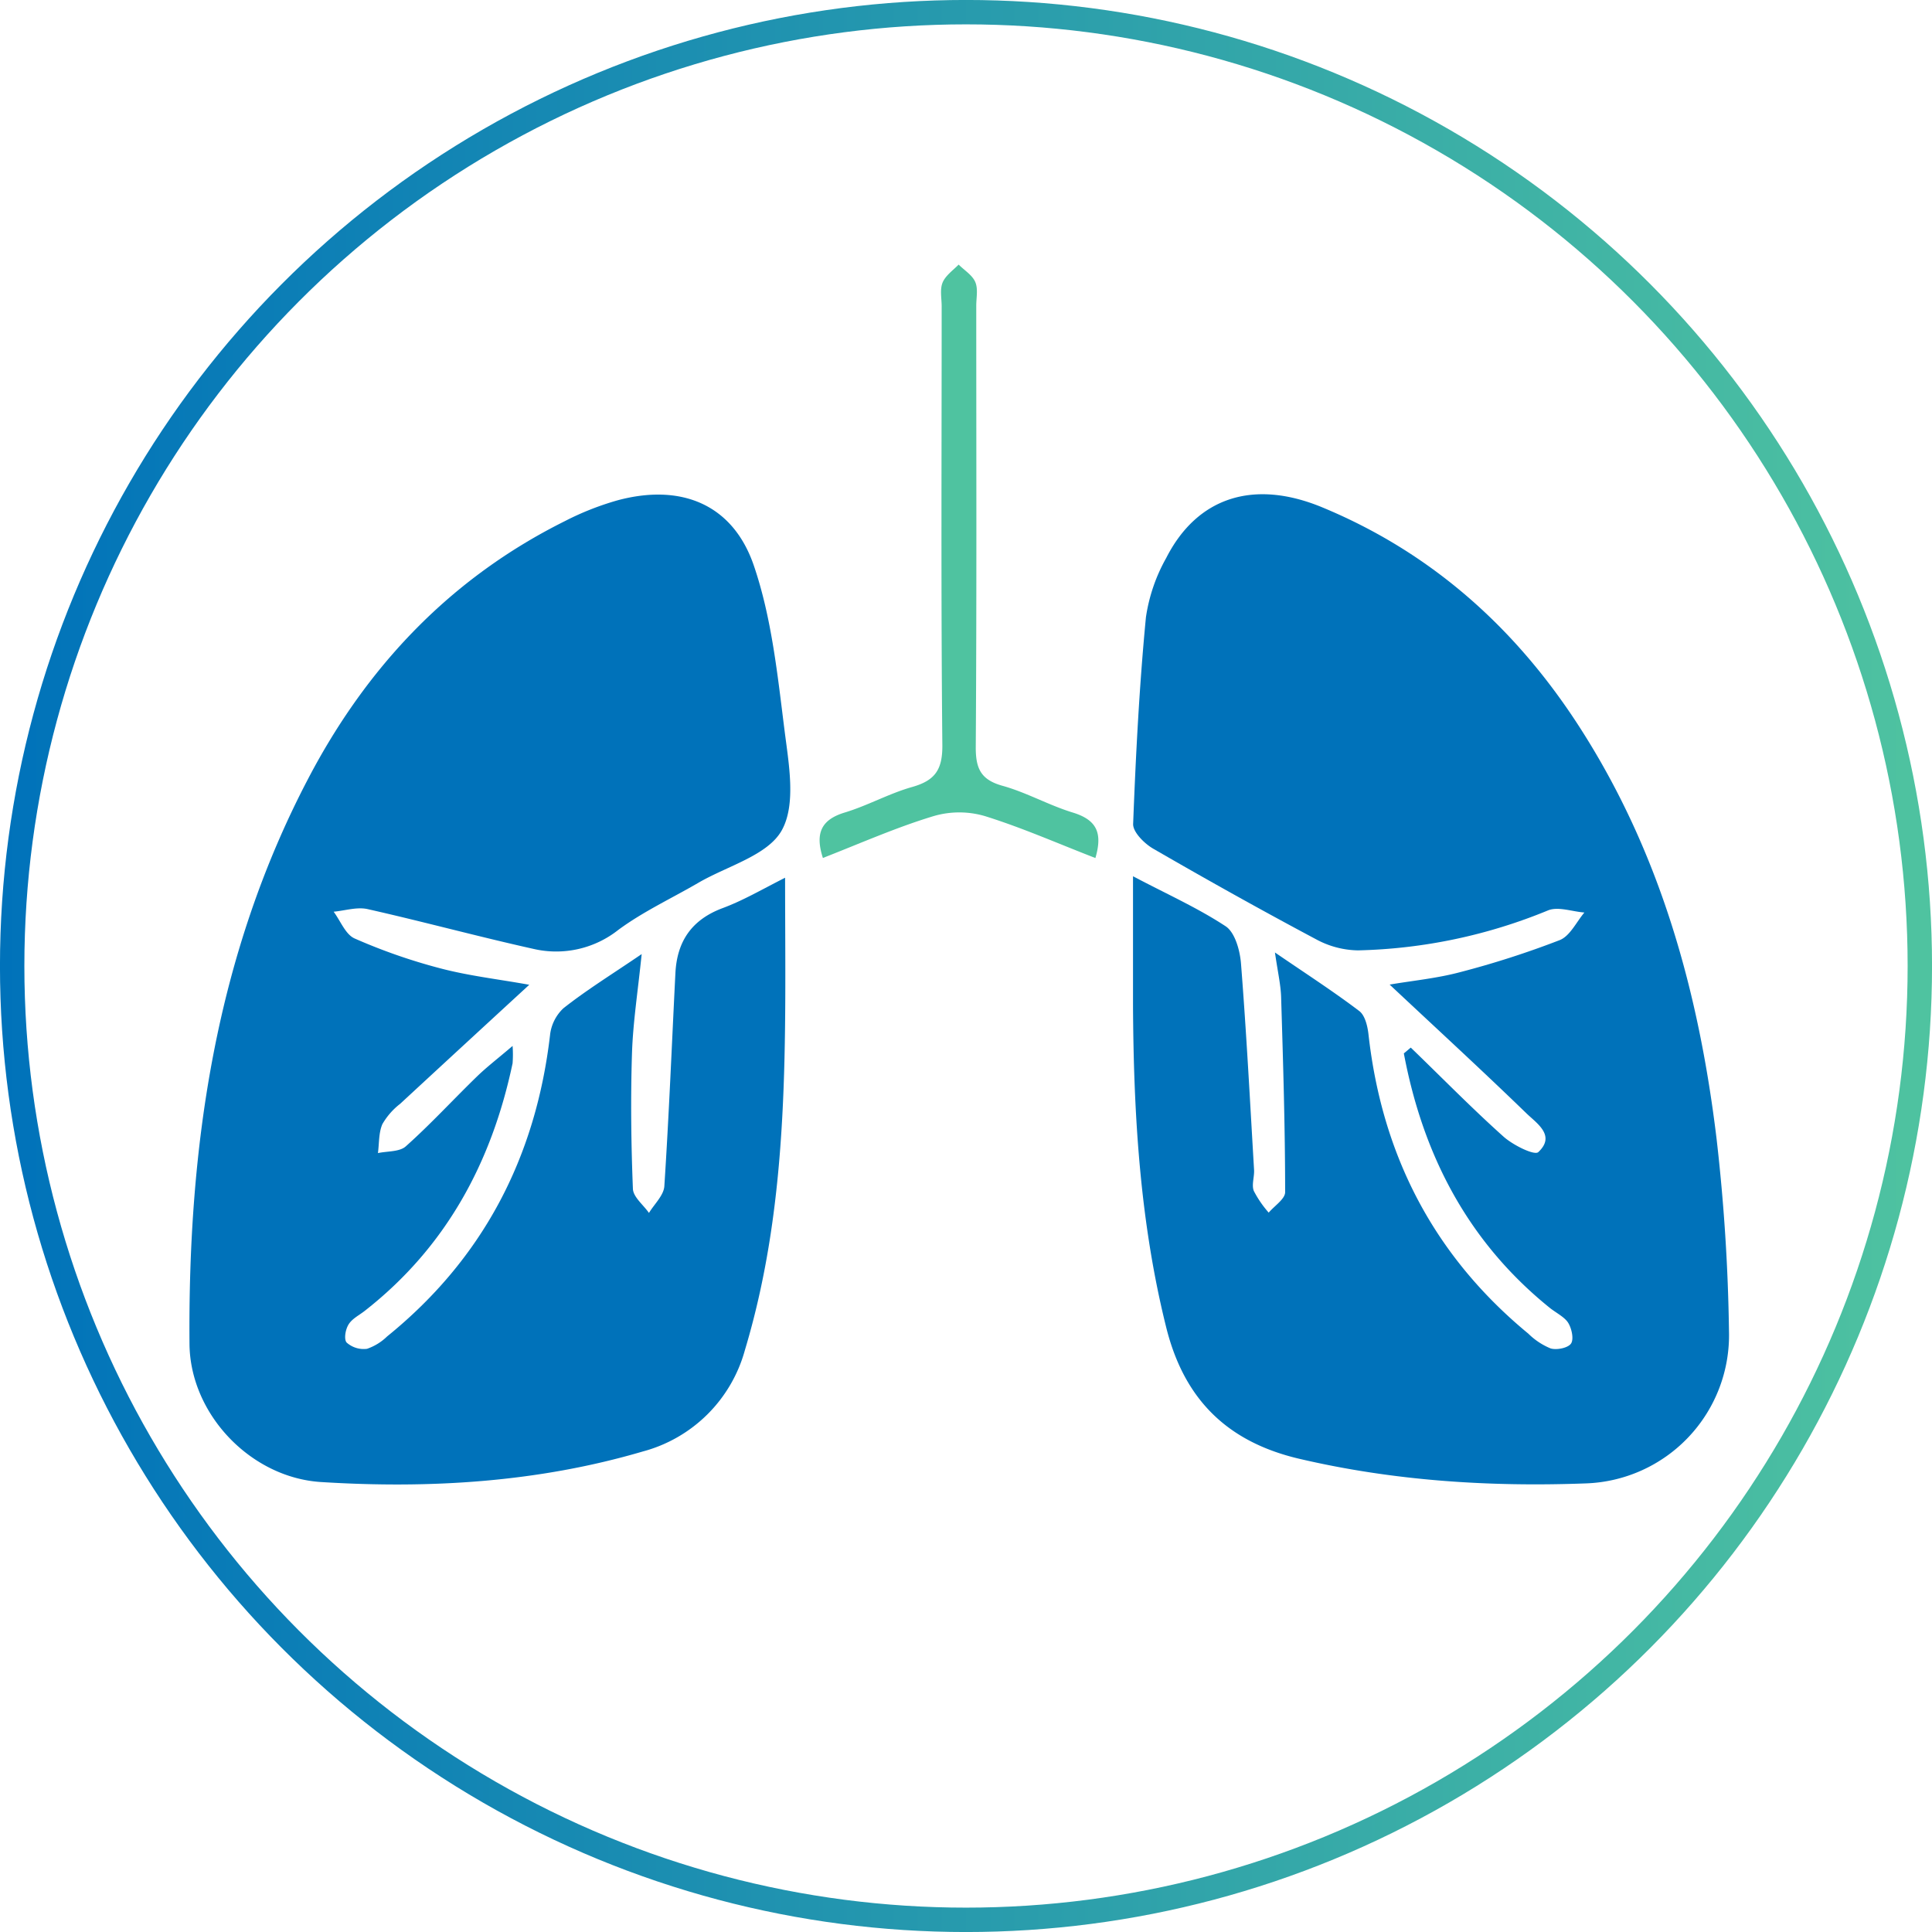 <svg id="Layer_1" data-name="Layer 1" xmlns="http://www.w3.org/2000/svg" xmlns:xlink="http://www.w3.org/1999/xlink" viewBox="0 0 312.8 312.8"><defs><style>.cls-1{fill:none;stroke-miterlimit:10;stroke-width:3.95px;stroke:url(#linear-gradient);}.cls-2{fill:#0072ba;}.cls-3{fill:#4fc3a0;}</style><linearGradient id="linear-gradient" x1="2" y1="159.6" x2="314.8" y2="159.6" gradientTransform="matrix(1, 0, 0, -1, -2, 316)" gradientUnits="userSpaceOnUse"><stop offset="0" stop-color="#0072ba"/><stop offset="1" stop-color="#4fc3a0"/></linearGradient></defs><circle class="cls-1" cx="156.4" cy="156.4" r="154.43"/><path class="cls-2" d="M230.41,171.61c5,4.82,9.83,9.77,15,14.4,1.53,1.38,5,3.1,5.64,2.53,2.87-2.68-.21-4.64-1.9-6.27-7.22-7-14.61-13.78-22.16-20.86,3.67-.63,7.6-1,11.36-2a147.05,147.05,0,0,0,16.17-5.2c1.67-.66,2.7-2.93,4-4.47-2-.15-4.23-1-5.87-.35a85.72,85.72,0,0,1-30.79,6.48,14.68,14.68,0,0,1-6.81-1.81c-8.87-4.72-17.65-9.63-26.35-14.66-1.43-.83-3.29-2.69-3.24-4,.43-11.17,1-22.33,2.07-33.45a27.72,27.72,0,0,1,3.28-9.6c5-9.83,14.13-12.83,25.29-8.2,17.65,7.32,31.27,19.51,41.57,35.47,13.15,20.36,19.4,43.09,22.26,66.83a307.23,307.23,0,0,1,2,31.08,24,24,0,0,1-23.2,24.64c-15.6.58-31.12-.41-46.43-4-11.63-2.74-18.59-9.64-21.48-21.24-4.28-17.16-5.29-34.61-5.38-52.17,0-6.64,0-13.27,0-20.89,5.43,2.87,10.44,5.1,15,8.1,1.51,1,2.31,3.9,2.48,6,.88,11.14,1.46,22.3,2.12,33.46.06,1.12-.42,2.39-.05,3.37a17.19,17.19,0,0,0,2.42,3.53c.93-1.1,2.66-2.21,2.66-3.31,0-10.52-.33-21.05-.65-31.57-.06-2-.53-4-1-7.24,5.25,3.59,9.57,6.38,13.65,9.48.93.7,1.34,2.43,1.49,3.74,2.19,19.62,10.59,35.89,25.89,48.5a11.14,11.14,0,0,0,3.61,2.39c1,.29,2.82-.08,3.3-.8s.1-2.47-.49-3.39-2-1.61-3-2.42c-13.24-10.7-20.49-24.76-23.58-41.16Z" transform="translate(-2 -2)"/><path class="cls-2" d="M87.69,161.44c-7.12,6.55-14,12.89-20.9,19.27A11.31,11.31,0,0,0,63.91,184c-.61,1.4-.51,3.12-.72,4.69,1.53-.33,3.51-.18,4.52-1.1,4-3.57,7.62-7.52,11.46-11.25,1.6-1.56,3.4-2.93,5.82-5a18.83,18.83,0,0,1,0,2.81c-3.39,16.09-10.79,29.8-23.93,40.08-.89.7-2,1.24-2.59,2.15s-.8,2.53-.33,3a4.15,4.15,0,0,0,3.28,1,8.69,8.69,0,0,0,3.25-2c15.55-12.59,24.06-29,26.38-48.75a7,7,0,0,1,2.16-4.38c3.8-3,7.9-5.52,12.68-8.78-.61,6-1.41,11.06-1.57,16.12-.23,7.29-.14,14.6.15,21.88.05,1.34,1.7,2.61,2.6,3.91.87-1.44,2.4-2.85,2.49-4.34.75-11.47,1.21-23,1.79-34.45.25-5.18,2.64-8.7,7.67-10.57,3.28-1.22,6.32-3,10.09-4.91,0,26.21.94,51.7-6.51,76.49A23.39,23.39,0,0,1,106.08,237c-17,5-34.53,6.05-52.09,4.95-11.41-.71-21.22-11-21.31-22.38-.25-31.83,4.19-62.81,19.2-91.47C61.4,109.9,74.93,95.6,93.46,86.37A46,46,0,0,1,102,83c10.25-2.75,18.66.61,22.06,10.6,2.88,8.45,3.82,17.63,4.95,26.57.68,5.43,1.92,12-.43,16.25-2.26,4.07-8.8,5.77-13.48,8.49-4.34,2.53-9,4.69-13,7.65a16.21,16.21,0,0,1-13.73,3.07c-9-2-17.87-4.42-26.85-6.44-1.72-.39-3.66.25-5.5.42,1.11,1.49,1.92,3.69,3.41,4.34a92.51,92.51,0,0,0,13.75,4.8C77.89,160,82.73,160.54,87.69,161.44Z" transform="translate(-2 -2)"/><path class="cls-3" d="M135.23,140.91c-1.31-4.06-.22-6.22,3.54-7.36s7.18-3.08,10.9-4.13,4.94-2.8,4.9-6.81c-.23-23.68-.11-47.37-.11-71,0-1.3-.31-2.74.15-3.86s1.7-2,2.6-2.91c.93.93,2.21,1.7,2.69,2.82s.16,2.55.16,3.85c0,23.85.08,47.7-.08,71.54,0,3.47.89,5.22,4.35,6.18,3.88,1.08,7.48,3.14,11.34,4.32s4.89,3.25,3.68,7.37c-6-2.32-11.83-4.9-17.89-6.79a14.74,14.74,0,0,0-8.3,0C147.16,135.94,141.37,138.51,135.23,140.91Z" transform="translate(-2 -2)"/></svg>